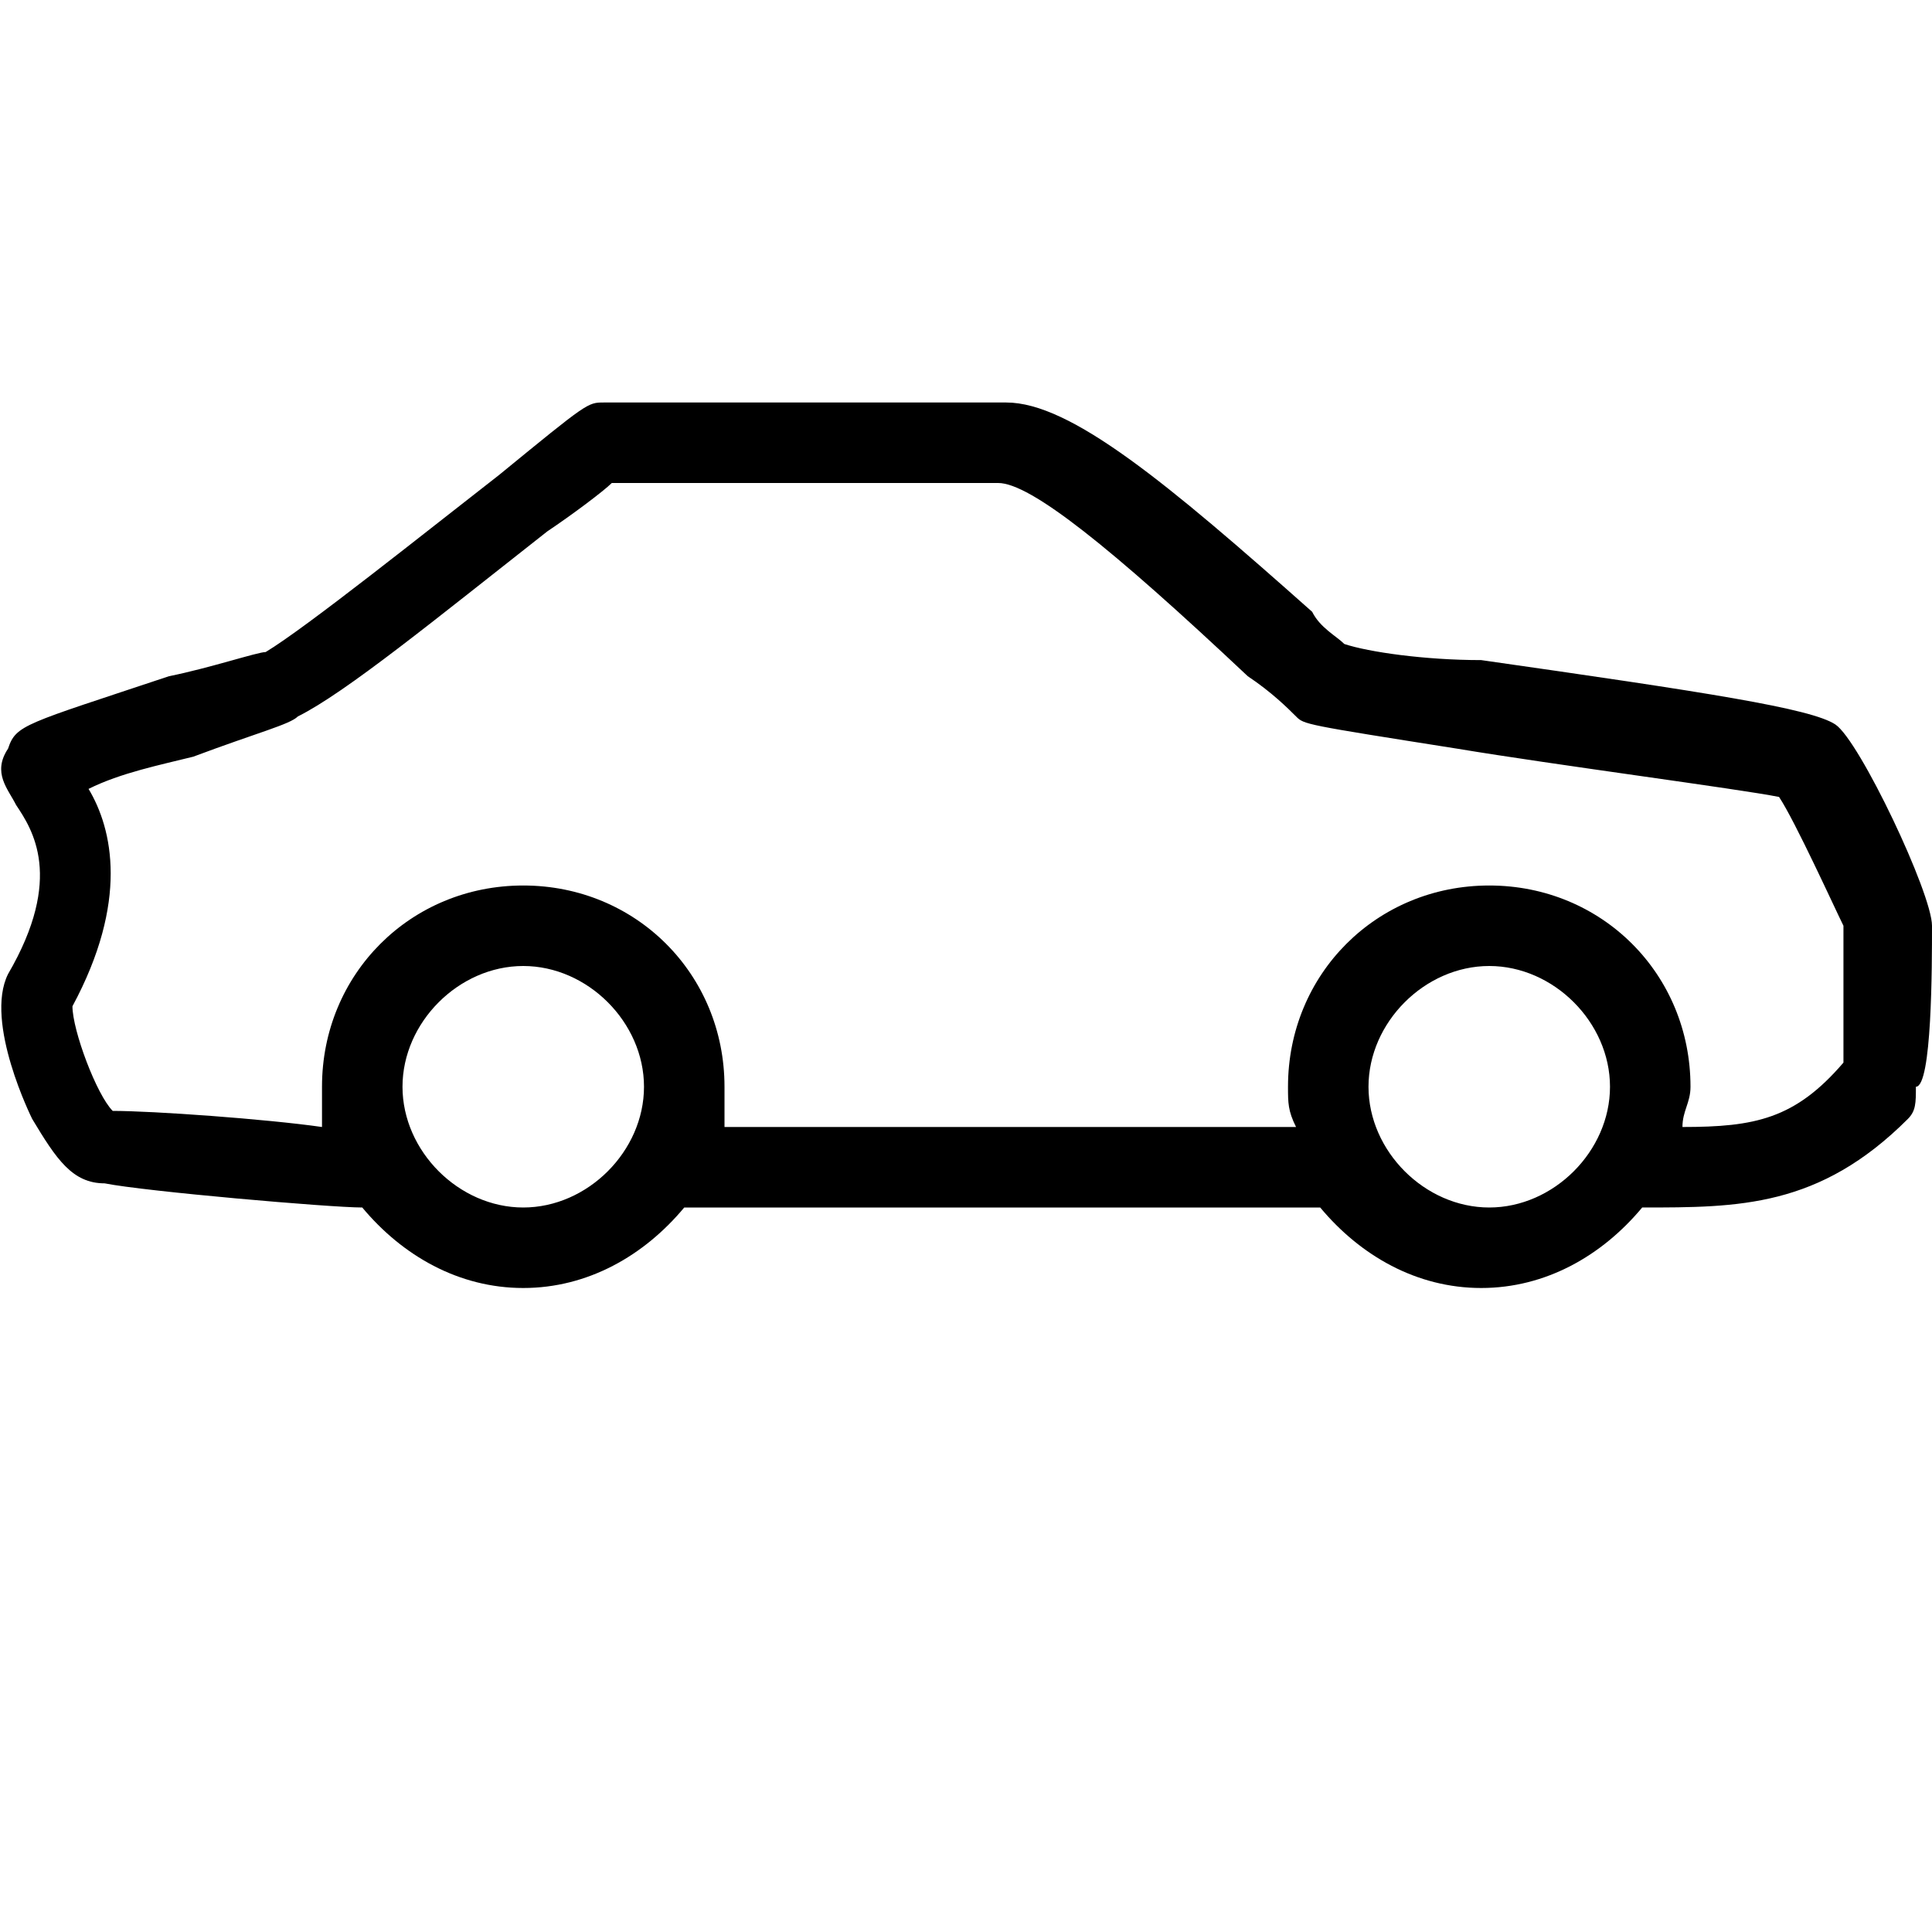 <?xml version="1.0" encoding="utf-8"?>
<!-- Generator: Adobe Illustrator 22.0.1, SVG Export Plug-In . SVG Version: 6.00 Build 0)  -->
<svg version="1.1" id="Icon_build" xmlns="http://www.w3.org/2000/svg" xmlns:xlink="http://www.w3.org/1999/xlink" x="0px" y="0px"
	 width="24px" height="24px" viewBox="0 0 24 24" enable-background="new 0 0 24 24" xml:space="preserve">
<rect fill="none" width="24" height="24"/>
<path d="M24,11.5c0-0.4-0.9-2.3-1.2-2.5c-0.3-0.2-1.6-0.4-4.4-0.8C17.7,8.2,17,8.1,16.7,8c-0.1-0.1-0.3-0.2-0.4-0.4
	C14.5,6,13.3,5,12.5,5C11.9,5,10.3,5,9,5C8.3,5,7.7,5,7.5,5C7.3,5,7.3,5,6.2,5.9C5.3,6.6,3.8,7.8,3.3,8.1C3.2,8.1,2.6,8.3,2.1,8.4
	C0.3,9,0.2,9,0.1,9.3c-0.2,0.3,0,0.5,0.1,0.7c0.2,0.3,0.6,0.9-0.1,2.1c-0.3,0.6,0.3,1.8,0.3,1.8c0.3,0.5,0.5,0.8,0.9,0.8
	C1.8,14.8,4.1,15,4.5,15c0,0,0,0,0,0c0,0,0,0,0,0c0.5,0.6,1.2,1,2,1c0.8,0,1.5-0.4,2-1c0,0,0,0,0,0c0.9,0,1.7,0,2.4,0
	c0.7,0,1.5,0,2.2,0l3.3,0c0,0,0,0,0,0c0.5,0.6,1.2,1,2,1c0.8,0,1.5-0.4,2-1c0,0,0,0,0,0h0c1.2,0,2.2,0,3.3-1.1
	c0.1-0.1,0.1-0.2,0.1-0.4C24,13.5,24,12,24,11.5z M6.5,15C5.7,15,5,14.3,5,13.5S5.7,12,6.5,12S8,12.7,8,13.5S7.3,15,6.5,15z
	 M18.5,15c-0.8,0-1.5-0.7-1.5-1.5s0.7-1.5,1.5-1.5s1.5,0.7,1.5,1.5S19.3,15,18.5,15z M20.9,14c0-0.2,0.1-0.3,0.1-0.5
	c0-1.4-1.1-2.5-2.5-2.5S16,12.1,16,13.5c0,0.2,0,0.3,0.1,0.5l-2.9,0c-1.4,0-2.7,0-4.2,0C9,13.8,9,13.7,9,13.5C9,12.1,7.9,11,6.5,11
	S4,12.1,4,13.5c0,0.2,0,0.3,0,0.5c-0.7-0.1-2.1-0.2-2.6-0.2c-0.2-0.2-0.5-1-0.5-1.3c0.7-1.3,0.5-2.2,0.2-2.7C1.5,9.6,2,9.5,2.4,9.4
	C3.2,9.1,3.6,9,3.7,8.9c0.6-0.3,1.7-1.2,3.1-2.3C7.1,6.4,7.5,6.1,7.6,6C7.9,6,8.4,6,9,6c1.2,0,2.8,0,3.4,0c0.4,0,1.4,0.8,3.1,2.4
	c0.3,0.2,0.5,0.4,0.6,0.5c0.1,0.1,0.1,0.1,2,0.4c1.2,0.2,3.5,0.5,4,0.6c0.2,0.3,0.7,1.4,0.8,1.6c0,0.3,0,1.3,0,1.7
	C22.3,13.9,21.8,14,20.9,14z"/>
</svg>
